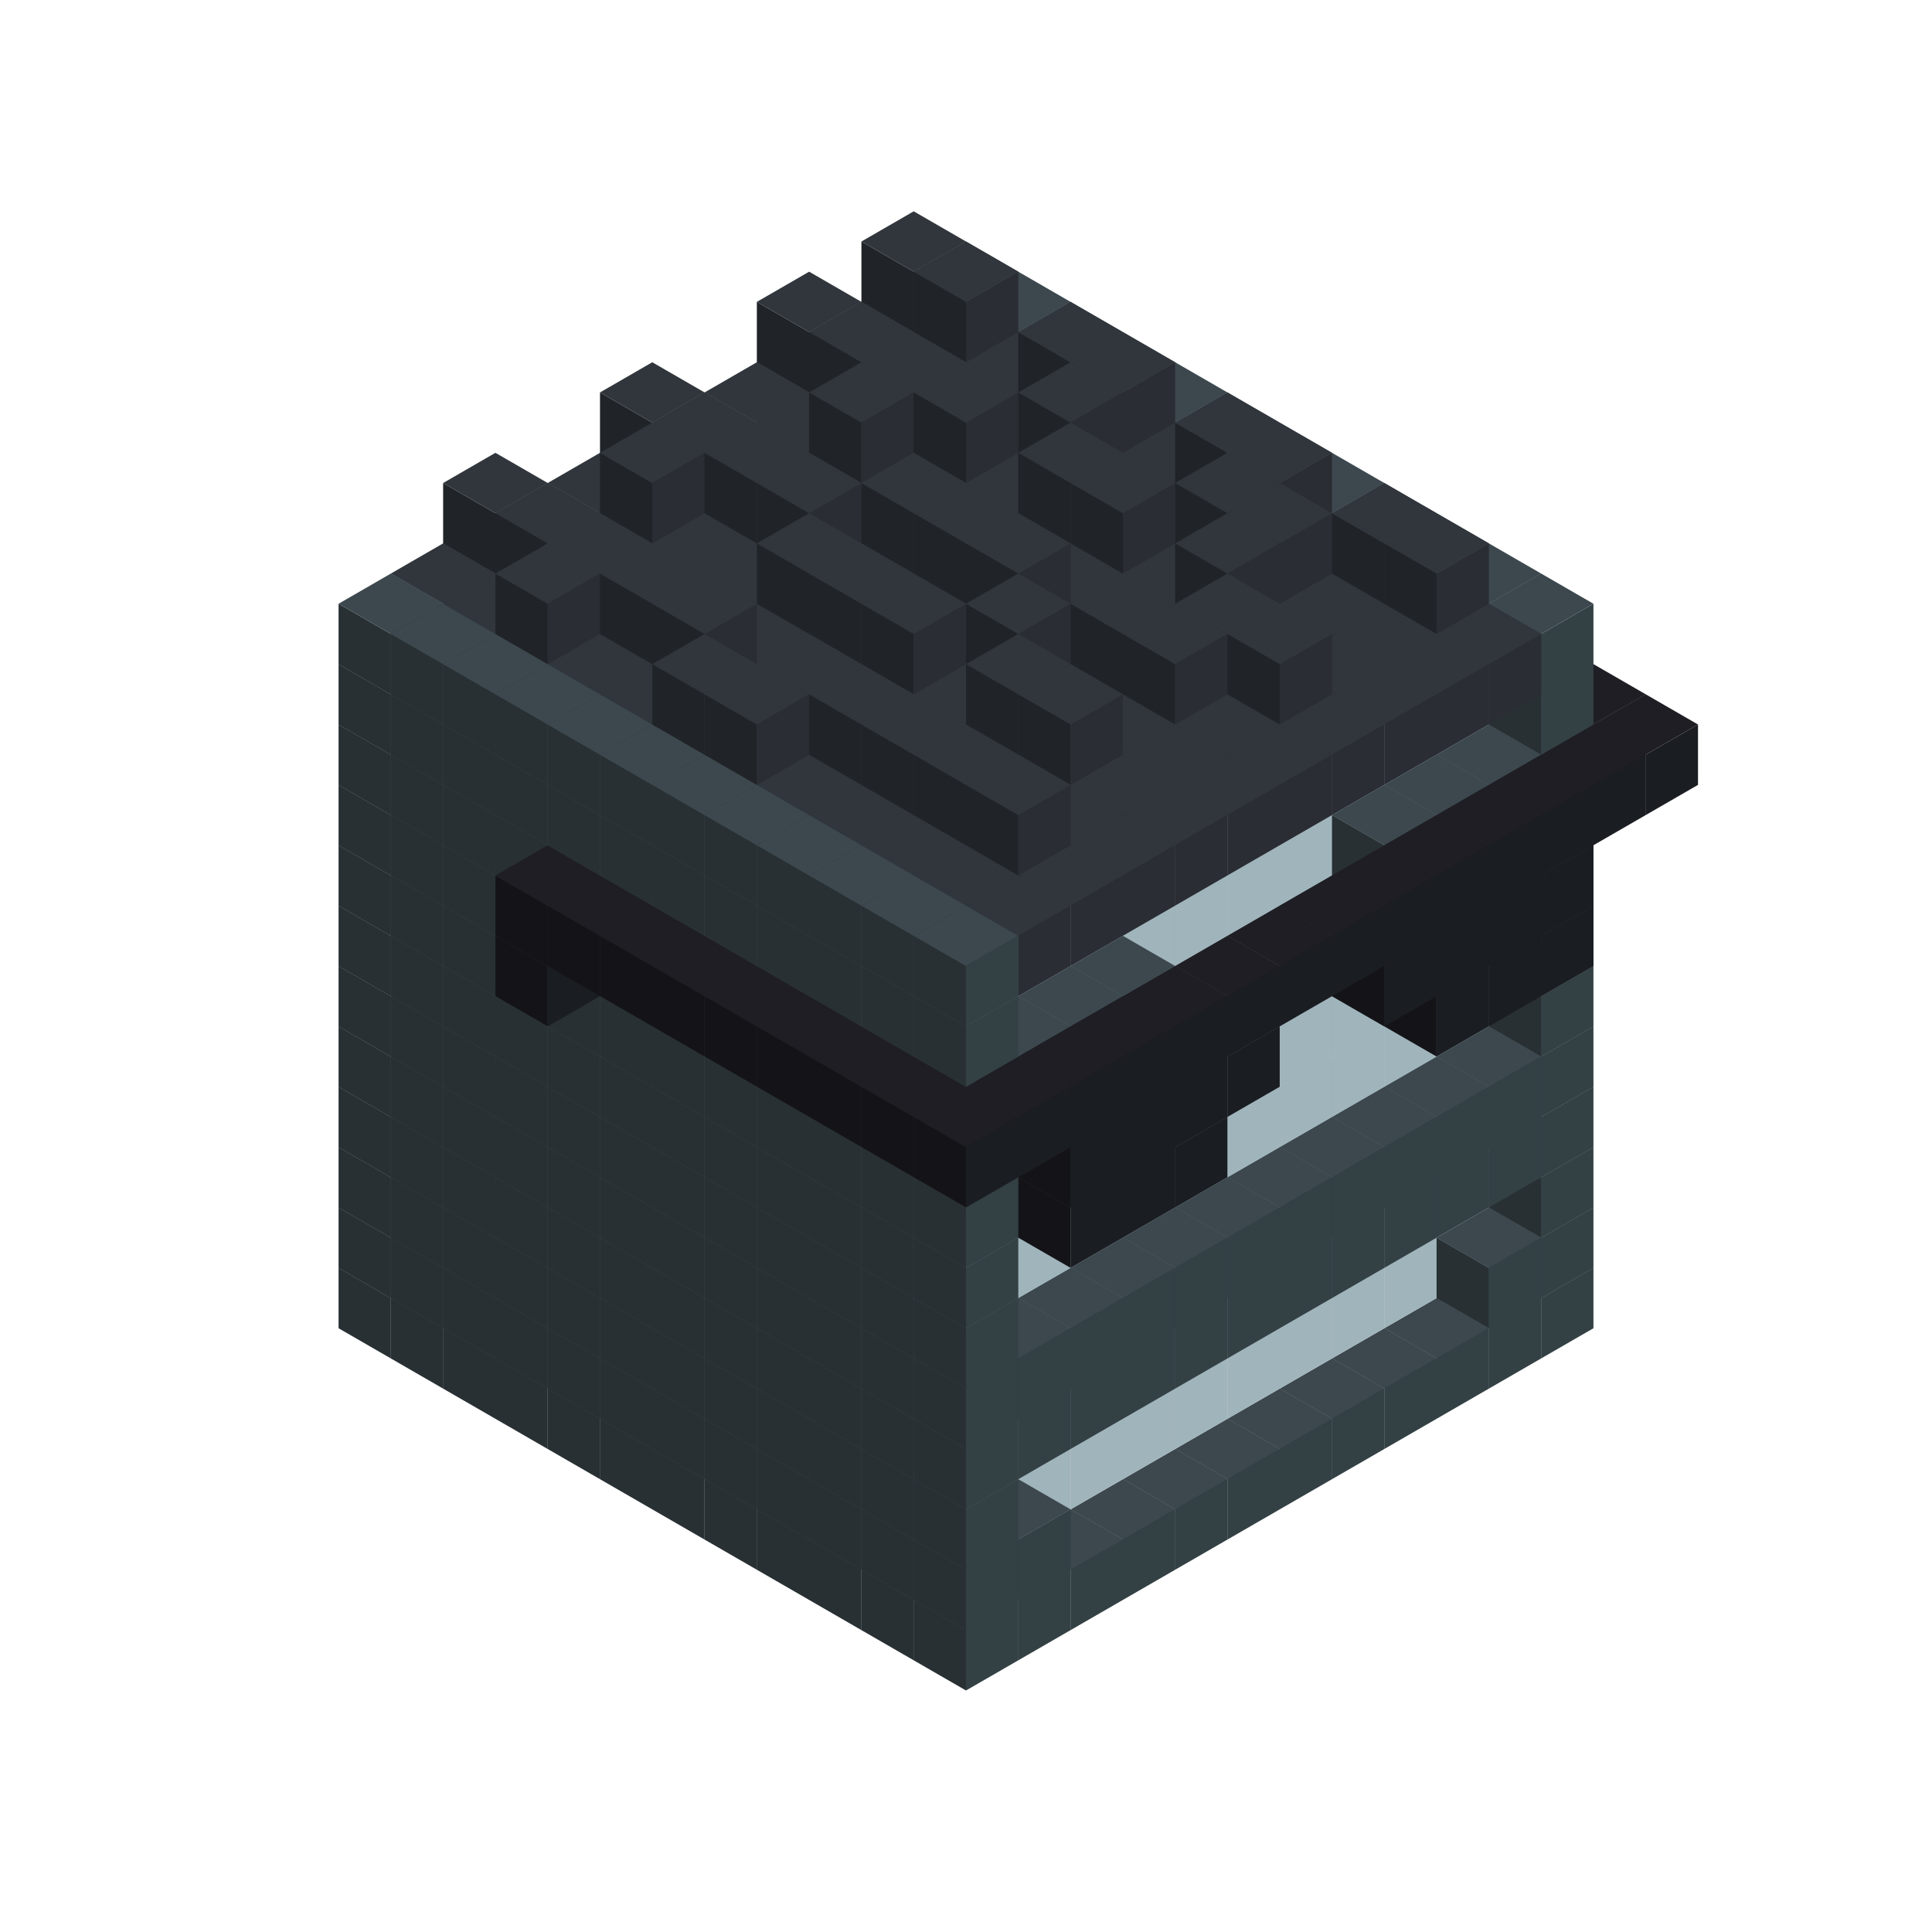 
<svg width='600' height='600' viewBox='4436371 5550000 3200000 3200000' xmlns='http://www.w3.org/2000/svg' xmlns:xlink='http://www.w3.org/1999/xlink'>
<use xlink:href='#v-0x00000002-1' transform='translate(983738,3600000)'/>
<use xlink:href='#v-0x00000002-1' transform='translate(1070341,3650000)'/>
<use xlink:href='#v-0x00000002-1' transform='translate(1156944,3700000)'/>
<use xlink:href='#v-0x00000002-1' transform='translate(1243547,3750000)'/>
<use xlink:href='#v-0x00000002-1' transform='translate(1330150,3800000)'/>
<use xlink:href='#v-0x00000002-1' transform='translate(1416753,3850000)'/>
<use xlink:href='#v-0x00000002-1' transform='translate(1503356,3900000)'/>
<use xlink:href='#v-0x00000002-1' transform='translate(1589959,3950000)'/>
<use xlink:href='#v-0x00000002-1' transform='translate(1676562,4000000)'/>
<use xlink:href='#v-0x00000002-1' transform='translate(1763165,4050000)'/>
<use xlink:href='#v-0x00000002-1' transform='translate(1849768,4100000)'/>
<use xlink:href='#v-0x00000002-1' transform='translate(2889004,3600000)'/>
<use xlink:href='#v-0x00000002-1' transform='translate(2802401,3650000)'/>
<use xlink:href='#v-0x00000002-1' transform='translate(2715798,3700000)'/>
<use xlink:href='#v-0x00000002-1' transform='translate(2629195,3750000)'/>
<use xlink:href='#v-0x00000002-1' transform='translate(2542592,3800000)'/>
<use xlink:href='#v-0x00000002-1' transform='translate(2455989,3850000)'/>
<use xlink:href='#v-0x00000002-1' transform='translate(2369386,3900000)'/>
<use xlink:href='#v-0x00000002-1' transform='translate(2282783,3950000)'/>
<use xlink:href='#v-0x00000002-1' transform='translate(2196180,4000000)'/>
<use xlink:href='#v-0x00000002-1' transform='translate(2109577,4050000)'/>
<use xlink:href='#v-0x00000002-1' transform='translate(2022974,4100000)'/>
<use xlink:href='#v-0x00000002-1' transform='translate(1936371,4150000)'/>
<use xlink:href='#v-0x00000002-1' transform='translate(983738,3500000)'/>
<use xlink:href='#v-0x00000002-1' transform='translate(1070341,3550000)'/>
<use xlink:href='#v-0x00000002-1' transform='translate(1156944,3600000)'/>
<use xlink:href='#v-0x00000002-1' transform='translate(1243547,3650000)'/>
<use xlink:href='#v-0x00000002-1' transform='translate(1330150,3700000)'/>
<use xlink:href='#v-0x00000002-1' transform='translate(1416753,3750000)'/>
<use xlink:href='#v-0x00000002-1' transform='translate(1503356,3800000)'/>
<use xlink:href='#v-0x00000002-1' transform='translate(1589959,3850000)'/>
<use xlink:href='#v-0x00000002-1' transform='translate(1676562,3900000)'/>
<use xlink:href='#v-0x00000002-1' transform='translate(1763165,3950000)'/>
<use xlink:href='#v-0x00000002-2' transform='translate(2715798,3500000)'/>
<use xlink:href='#v-0x00000002-2' transform='translate(2629195,3550000)'/>
<use xlink:href='#v-0x00000002-2' transform='translate(2542592,3600000)'/>
<use xlink:href='#v-0x00000002-2' transform='translate(2455989,3650000)'/>
<use xlink:href='#v-0x00000002-2' transform='translate(2369386,3700000)'/>
<use xlink:href='#v-0x00000002-2' transform='translate(2282783,3750000)'/>
<use xlink:href='#v-0x00000002-2' transform='translate(2196180,3800000)'/>
<use xlink:href='#v-0x00000002-2' transform='translate(2109577,3850000)'/>
<use xlink:href='#v-0x00000002-2' transform='translate(2022974,3900000)'/>
<use xlink:href='#v-0x00000002-2' transform='translate(1936371,3950000)'/>
<use xlink:href='#v-0x00000002-1' transform='translate(1849768,4000000)'/>
<use xlink:href='#v-0x00000002-1' transform='translate(2889004,3500000)'/>
<use xlink:href='#v-0x00000002-1' transform='translate(2802401,3550000)'/>
<use xlink:href='#v-0x00000002-1' transform='translate(2022974,4000000)'/>
<use xlink:href='#v-0x00000002-1' transform='translate(1936371,4050000)'/>
<use xlink:href='#v-0x00000002-1' transform='translate(983738,3400000)'/>
<use xlink:href='#v-0x00000002-1' transform='translate(1070341,3450000)'/>
<use xlink:href='#v-0x00000002-1' transform='translate(1156944,3500000)'/>
<use xlink:href='#v-0x00000002-1' transform='translate(1243547,3550000)'/>
<use xlink:href='#v-0x00000002-1' transform='translate(1330150,3600000)'/>
<use xlink:href='#v-0x00000002-1' transform='translate(1416753,3650000)'/>
<use xlink:href='#v-0x00000002-1' transform='translate(1503356,3700000)'/>
<use xlink:href='#v-0x00000002-1' transform='translate(1589959,3750000)'/>
<use xlink:href='#v-0x00000002-1' transform='translate(1676562,3800000)'/>
<use xlink:href='#v-0x00000002-1' transform='translate(1763165,3850000)'/>
<use xlink:href='#v-0x00000002-2' transform='translate(2715798,3400000)'/>
<use xlink:href='#v-0x00000002-2' transform='translate(2629195,3450000)'/>
<use xlink:href='#v-0x00000002-2' transform='translate(2542592,3500000)'/>
<use xlink:href='#v-0x00000002-2' transform='translate(2455989,3550000)'/>
<use xlink:href='#v-0x00000002-2' transform='translate(2369386,3600000)'/>
<use xlink:href='#v-0x00000002-2' transform='translate(2282783,3650000)'/>
<use xlink:href='#v-0x00000002-2' transform='translate(2196180,3700000)'/>
<use xlink:href='#v-0x00000002-2' transform='translate(2109577,3750000)'/>
<use xlink:href='#v-0x00000002-2' transform='translate(2022974,3800000)'/>
<use xlink:href='#v-0x00000002-2' transform='translate(1936371,3850000)'/>
<use xlink:href='#v-0x00000002-1' transform='translate(1849768,3900000)'/>
<use xlink:href='#v-0x00000002-1' transform='translate(2889004,3400000)'/>
<use xlink:href='#v-0x00000002-1' transform='translate(1936371,3950000)'/>
<use xlink:href='#v-0x00000002-1' transform='translate(983738,3300000)'/>
<use xlink:href='#v-0x00000002-1' transform='translate(1070341,3350000)'/>
<use xlink:href='#v-0x00000002-1' transform='translate(1156944,3400000)'/>
<use xlink:href='#v-0x00000002-1' transform='translate(1243547,3450000)'/>
<use xlink:href='#v-0x00000002-1' transform='translate(1330150,3500000)'/>
<use xlink:href='#v-0x00000002-1' transform='translate(1416753,3550000)'/>
<use xlink:href='#v-0x00000002-1' transform='translate(1503356,3600000)'/>
<use xlink:href='#v-0x00000002-1' transform='translate(1589959,3650000)'/>
<use xlink:href='#v-0x00000002-1' transform='translate(1676562,3700000)'/>
<use xlink:href='#v-0x00000002-1' transform='translate(1763165,3750000)'/>
<use xlink:href='#v-0x00000002-2' transform='translate(2715798,3300000)'/>
<use xlink:href='#v-0x00000002-2' transform='translate(2629195,3350000)'/>
<use xlink:href='#v-0x00000002-2' transform='translate(2542592,3400000)'/>
<use xlink:href='#v-0x00000002-2' transform='translate(2455989,3450000)'/>
<use xlink:href='#v-0x00000002-2' transform='translate(2369386,3500000)'/>
<use xlink:href='#v-0x00000002-2' transform='translate(2282783,3550000)'/>
<use xlink:href='#v-0x00000002-2' transform='translate(2196180,3600000)'/>
<use xlink:href='#v-0x00000002-2' transform='translate(2109577,3650000)'/>
<use xlink:href='#v-0x00000002-2' transform='translate(2022974,3700000)'/>
<use xlink:href='#v-0x00000002-2' transform='translate(1936371,3750000)'/>
<use xlink:href='#v-0x00000002-1' transform='translate(1849768,3800000)'/>
<use xlink:href='#v-0x00000002-1' transform='translate(2889004,3300000)'/>
<use xlink:href='#v-0x00000002-1' transform='translate(2802401,3350000)'/>
<use xlink:href='#v-0x00000002-1' transform='translate(2715798,3400000)'/>
<use xlink:href='#v-0x00000002-1' transform='translate(2629195,3450000)'/>
<use xlink:href='#v-0x00000002-1' transform='translate(2542592,3500000)'/>
<use xlink:href='#v-0x00000002-1' transform='translate(2455989,3550000)'/>
<use xlink:href='#v-0x00000002-1' transform='translate(2369386,3600000)'/>
<use xlink:href='#v-0x00000002-1' transform='translate(2282783,3650000)'/>
<use xlink:href='#v-0x00000002-1' transform='translate(2196180,3700000)'/>
<use xlink:href='#v-0x00000002-1' transform='translate(2109577,3750000)'/>
<use xlink:href='#v-0x00000002-1' transform='translate(2022974,3800000)'/>
<use xlink:href='#v-0x00000002-1' transform='translate(1936371,3850000)'/>
<use xlink:href='#v-0x00000002-1' transform='translate(983738,3200000)'/>
<use xlink:href='#v-0x00000002-1' transform='translate(1070341,3250000)'/>
<use xlink:href='#v-0x00000002-1' transform='translate(1156944,3300000)'/>
<use xlink:href='#v-0x00000002-1' transform='translate(1243547,3350000)'/>
<use xlink:href='#v-0x00000002-1' transform='translate(1330150,3400000)'/>
<use xlink:href='#v-0x00000002-1' transform='translate(1416753,3450000)'/>
<use xlink:href='#v-0x00000002-1' transform='translate(1503356,3500000)'/>
<use xlink:href='#v-0x00000002-1' transform='translate(1589959,3550000)'/>
<use xlink:href='#v-0x00000002-1' transform='translate(1676562,3600000)'/>
<use xlink:href='#v-0x00000002-1' transform='translate(1763165,3650000)'/>
<use xlink:href='#v-0x00000002-2' transform='translate(2715798,3200000)'/>
<use xlink:href='#v-0x00000002-2' transform='translate(2629195,3250000)'/>
<use xlink:href='#v-0x00000002-2' transform='translate(2542592,3300000)'/>
<use xlink:href='#v-0x00000002-2' transform='translate(2455989,3350000)'/>
<use xlink:href='#v-0x00000002-2' transform='translate(2369386,3400000)'/>
<use xlink:href='#v-0x00000002-2' transform='translate(2282783,3450000)'/>
<use xlink:href='#v-0x00000002-2' transform='translate(2196180,3500000)'/>
<use xlink:href='#v-0x00000002-2' transform='translate(2109577,3550000)'/>
<use xlink:href='#v-0x00000002-2' transform='translate(2022974,3600000)'/>
<use xlink:href='#v-0x00000002-2' transform='translate(1936371,3650000)'/>
<use xlink:href='#v-0x00000002-1' transform='translate(1849768,3700000)'/>
<use xlink:href='#v-0x00000002-1' transform='translate(2889004,3200000)'/>
<use xlink:href='#v-0x00000002-1' transform='translate(2802401,3250000)'/>
<use xlink:href='#v-0x00000002-1' transform='translate(2715798,3300000)'/>
<use xlink:href='#v-0x00000002-1' transform='translate(2629195,3350000)'/>
<use xlink:href='#v-0x00000002-1' transform='translate(2542592,3400000)'/>
<use xlink:href='#v-0x00000002-1' transform='translate(2455989,3450000)'/>
<use xlink:href='#v-0x00000002-1' transform='translate(2369386,3500000)'/>
<use xlink:href='#v-0x00000002-1' transform='translate(2282783,3550000)'/>
<use xlink:href='#v-0x00000002-1' transform='translate(2196180,3600000)'/>
<use xlink:href='#v-0x00000002-1' transform='translate(2109577,3650000)'/>
<use xlink:href='#v-0x00000002-1' transform='translate(2022974,3700000)'/>
<use xlink:href='#v-0x00000002-1' transform='translate(1936371,3750000)'/>
<use xlink:href='#v-0x00000002-1' transform='translate(983738,3100000)'/>
<use xlink:href='#v-0x00000002-1' transform='translate(1070341,3150000)'/>
<use xlink:href='#v-0x00000002-1' transform='translate(1156944,3200000)'/>
<use xlink:href='#v-0x00000002-1' transform='translate(1243547,3250000)'/>
<use xlink:href='#v-0x00000002-1' transform='translate(1330150,3300000)'/>
<use xlink:href='#v-0x00000002-1' transform='translate(1416753,3350000)'/>
<use xlink:href='#v-0x00000002-1' transform='translate(1503356,3400000)'/>
<use xlink:href='#v-0x00000002-1' transform='translate(1589959,3450000)'/>
<use xlink:href='#v-0x00000002-1' transform='translate(1676562,3500000)'/>
<use xlink:href='#v-0x00000002-1' transform='translate(1763165,3550000)'/>
<use xlink:href='#v-0x00000002-2' transform='translate(2715798,3100000)'/>
<use xlink:href='#v-0x00000002-2' transform='translate(2629195,3150000)'/>
<use xlink:href='#v-0x00000002-2' transform='translate(2542592,3200000)'/>
<use xlink:href='#v-0x00000002-2' transform='translate(2455989,3250000)'/>
<use xlink:href='#v-0x00000002-2' transform='translate(2369386,3300000)'/>
<use xlink:href='#v-0x00000002-2' transform='translate(2282783,3350000)'/>
<use xlink:href='#v-0x00000002-2' transform='translate(2196180,3400000)'/>
<use xlink:href='#v-0x00000002-2' transform='translate(2109577,3450000)'/>
<use xlink:href='#v-0x00000002-2' transform='translate(2022974,3500000)'/>
<use xlink:href='#v-0x00000002-2' transform='translate(1936371,3550000)'/>
<use xlink:href='#v-0x00000002-1' transform='translate(1849768,3600000)'/>
<use xlink:href='#v-0x00000002-1' transform='translate(2889004,3100000)'/>
<use xlink:href='#v-0x00000002-1' transform='translate(1936371,3650000)'/>
<use xlink:href='#v-0x00000002-1' transform='translate(983738,3000000)'/>
<use xlink:href='#v-0x00000002-1' transform='translate(1070341,3050000)'/>
<use xlink:href='#v-0x00000002-1' transform='translate(1156944,3100000)'/>
<use xlink:href='#v-0x00000002-1' transform='translate(1243547,3150000)'/>
<use xlink:href='#v-0x00000002-1' transform='translate(1330150,3200000)'/>
<use xlink:href='#v-0x00000002-1' transform='translate(1416753,3250000)'/>
<use xlink:href='#v-0x00000002-1' transform='translate(1503356,3300000)'/>
<use xlink:href='#v-0x00000002-1' transform='translate(1589959,3350000)'/>
<use xlink:href='#v-0x00000002-1' transform='translate(1676562,3400000)'/>
<use xlink:href='#v-0x00000002-1' transform='translate(1763165,3450000)'/>
<use xlink:href='#v-0x00000002-2' transform='translate(2715798,3000000)'/>
<use xlink:href='#v-0x00000002-2' transform='translate(2629195,3050000)'/>
<use xlink:href='#v-0x00000002-2' transform='translate(2542592,3100000)'/>
<use xlink:href='#v-0x00000002-2' transform='translate(2455989,3150000)'/>
<use xlink:href='#v-0x00000002-2' transform='translate(2369386,3200000)'/>
<use xlink:href='#v-0x00000002-2' transform='translate(2282783,3250000)'/>
<use xlink:href='#v-0x00000002-2' transform='translate(2196180,3300000)'/>
<use xlink:href='#v-0x00000002-2' transform='translate(2109577,3350000)'/>
<use xlink:href='#v-0x00000002-2' transform='translate(2022974,3400000)'/>
<use xlink:href='#v-0x00000002-2' transform='translate(1936371,3450000)'/>
<use xlink:href='#v-0x00000002-1' transform='translate(1849768,3500000)'/>
<use xlink:href='#v-0x00000002-1' transform='translate(2889004,3000000)'/>
<use xlink:href='#v-0x00000002-1' transform='translate(1936371,3550000)'/>
<use xlink:href='#v-0x00000002-1' transform='translate(983738,2900000)'/>
<use xlink:href='#v-0x00000002-1' transform='translate(1070341,2950000)'/>
<use xlink:href='#v-0x00000002-1' transform='translate(1156944,3000000)'/>
<use xlink:href='#v-0x00000002-1' transform='translate(1243547,3050000)'/>
<use xlink:href='#v-0x00000002-1' transform='translate(1330150,3100000)'/>
<use xlink:href='#v-0x00000002-1' transform='translate(1416753,3150000)'/>
<use xlink:href='#v-0x00000002-1' transform='translate(1503356,3200000)'/>
<use xlink:href='#v-0x00000002-1' transform='translate(1589959,3250000)'/>
<use xlink:href='#v-0x00000002-1' transform='translate(1676562,3300000)'/>
<use xlink:href='#v-0x00000002-1' transform='translate(1763165,3350000)'/>
<use xlink:href='#v-0x00000002-2' transform='translate(2715798,2900000)'/>
<use xlink:href='#v-0x00000002-2' transform='translate(2629195,2950000)'/>
<use xlink:href='#v-0x00000002-2' transform='translate(2542592,3000000)'/>
<use xlink:href='#v-0x00000002-2' transform='translate(2455989,3050000)'/>
<use xlink:href='#v-0x00000002-2' transform='translate(2369386,3100000)'/>
<use xlink:href='#v-0x00000002-2' transform='translate(2282783,3150000)'/>
<use xlink:href='#v-0x00000002-2' transform='translate(2196180,3200000)'/>
<use xlink:href='#v-0x00000002-2' transform='translate(2109577,3250000)'/>
<use xlink:href='#v-0x00000002-2' transform='translate(2022974,3300000)'/>
<use xlink:href='#v-0x00000002-2' transform='translate(1936371,3350000)'/>
<use xlink:href='#v-0x00000002-1' transform='translate(1849768,3400000)'/>
<use xlink:href='#v-0x00000002-1' transform='translate(2889004,2900000)'/>
<use xlink:href='#v-0x00000002-1' transform='translate(2802401,2950000)'/>
<use xlink:href='#v-0x00000002-1' transform='translate(2715798,3000000)'/>
<use xlink:href='#v-0x00000002-1' transform='translate(2629195,3050000)'/>
<use xlink:href='#v-0x00000002-1' transform='translate(2196180,3300000)'/>
<use xlink:href='#v-0x00000002-1' transform='translate(2109577,3350000)'/>
<use xlink:href='#v-0x00000002-1' transform='translate(2022974,3400000)'/>
<use xlink:href='#v-0x00000002-1' transform='translate(1936371,3450000)'/>
<use xlink:href='#v-0x00000002-4' transform='translate(2889004,3000000)'/>
<use xlink:href='#v-0x00000002-4' transform='translate(2802401,3050000)'/>
<use xlink:href='#v-0x00000002-4' transform='translate(2715798,3100000)'/>
<use xlink:href='#v-0x00000002-4' transform='translate(2282783,3350000)'/>
<use xlink:href='#v-0x00000002-4' transform='translate(2196180,3400000)'/>
<use xlink:href='#v-0x00000002-4' transform='translate(2109577,3450000)'/>
<use xlink:href='#v-0x00000002-1' transform='translate(983738,2800000)'/>
<use xlink:href='#v-0x00000002-1' transform='translate(1070341,2850000)'/>
<use xlink:href='#v-0x00000002-1' transform='translate(1156944,2900000)'/>
<use xlink:href='#v-0x00000002-1' transform='translate(1243547,2950000)'/>
<use xlink:href='#v-0x00000002-4' transform='translate(2369386,2400000)'/>
<use xlink:href='#v-0x00000002-1' transform='translate(1330150,3000000)'/>
<use xlink:href='#v-0x00000002-4' transform='translate(1243547,3050000)'/>
<use xlink:href='#v-0x00000002-1' transform='translate(1416753,3050000)'/>
<use xlink:href='#v-0x00000002-1' transform='translate(1503356,3100000)'/>
<use xlink:href='#v-0x00000002-1' transform='translate(1589959,3150000)'/>
<use xlink:href='#v-0x00000002-1' transform='translate(1676562,3200000)'/>
<use xlink:href='#v-0x00000002-1' transform='translate(1763165,3250000)'/>
<use xlink:href='#v-0x00000002-2' transform='translate(2715798,2800000)'/>
<use xlink:href='#v-0x00000002-2' transform='translate(2629195,2850000)'/>
<use xlink:href='#v-0x00000002-2' transform='translate(2542592,2900000)'/>
<use xlink:href='#v-0x00000002-2' transform='translate(2455989,2950000)'/>
<use xlink:href='#v-0x00000002-2' transform='translate(2369386,3000000)'/>
<use xlink:href='#v-0x00000002-2' transform='translate(2282783,3050000)'/>
<use xlink:href='#v-0x00000002-2' transform='translate(2196180,3100000)'/>
<use xlink:href='#v-0x00000002-2' transform='translate(2109577,3150000)'/>
<use xlink:href='#v-0x00000002-2' transform='translate(2022974,3200000)'/>
<use xlink:href='#v-0x00000002-2' transform='translate(1936371,3250000)'/>
<use xlink:href='#v-0x00000002-1' transform='translate(1849768,3300000)'/>
<use xlink:href='#v-0x00000002-1' transform='translate(2889004,2800000)'/>
<use xlink:href='#v-0x00000002-1' transform='translate(2802401,2850000)'/>
<use xlink:href='#v-0x00000002-3' transform='translate(2715798,2900000)'/>
<use xlink:href='#v-0x00000002-3' transform='translate(2629195,2950000)'/>
<use xlink:href='#v-0x00000002-1' transform='translate(2542592,3000000)'/>
<use xlink:href='#v-0x00000002-1' transform='translate(2282783,3150000)'/>
<use xlink:href='#v-0x00000002-3' transform='translate(2196180,3200000)'/>
<use xlink:href='#v-0x00000002-3' transform='translate(2109577,3250000)'/>
<use xlink:href='#v-0x00000002-1' transform='translate(2022974,3300000)'/>
<use xlink:href='#v-0x00000002-1' transform='translate(1936371,3350000)'/>
<use xlink:href='#v-0x00000002-4' transform='translate(2889004,2900000)'/>
<use xlink:href='#v-0x00000002-4' transform='translate(2802401,2950000)'/>
<use xlink:href='#v-0x00000002-4' transform='translate(2715798,3000000)'/>
<use xlink:href='#v-0x00000002-4' transform='translate(2629195,3050000)'/>
<use xlink:href='#v-0x00000002-4' transform='translate(2369386,3200000)'/>
<use xlink:href='#v-0x00000002-4' transform='translate(2282783,3250000)'/>
<use xlink:href='#v-0x00000002-4' transform='translate(2196180,3300000)'/>
<use xlink:href='#v-0x00000002-4' transform='translate(2109577,3350000)'/>
<use xlink:href='#v-0x00000002-1' transform='translate(983738,2700000)'/>
<use xlink:href='#v-0x00000002-1' transform='translate(1070341,2750000)'/>
<use xlink:href='#v-0x00000002-1' transform='translate(1156944,2800000)'/>
<use xlink:href='#v-0x00000002-1' transform='translate(1243547,2850000)'/>
<use xlink:href='#v-0x00000002-4' transform='translate(2369386,2300000)'/>
<use xlink:href='#v-0x00000002-1' transform='translate(1330150,2900000)'/>
<use xlink:href='#v-0x00000002-4' transform='translate(1243547,2950000)'/>
<use xlink:href='#v-0x00000002-4' transform='translate(2455989,2350000)'/>
<use xlink:href='#v-0x00000002-1' transform='translate(1416753,2950000)'/>
<use xlink:href='#v-0x00000002-4' transform='translate(1330150,3000000)'/>
<use xlink:href='#v-0x00000002-4' transform='translate(2542592,2400000)'/>
<use xlink:href='#v-0x00000002-1' transform='translate(1503356,3000000)'/>
<use xlink:href='#v-0x00000002-4' transform='translate(1416753,3050000)'/>
<use xlink:href='#v-0x00000002-4' transform='translate(2629195,2450000)'/>
<use xlink:href='#v-0x00000002-1' transform='translate(1589959,3050000)'/>
<use xlink:href='#v-0x00000002-4' transform='translate(1503356,3100000)'/>
<use xlink:href='#v-0x00000002-4' transform='translate(2715798,2500000)'/>
<use xlink:href='#v-0x00000002-1' transform='translate(1676562,3100000)'/>
<use xlink:href='#v-0x00000002-4' transform='translate(1589959,3150000)'/>
<use xlink:href='#v-0x00000002-4' transform='translate(2802401,2550000)'/>
<use xlink:href='#v-0x00000002-1' transform='translate(1763165,3150000)'/>
<use xlink:href='#v-0x00000002-4' transform='translate(1676562,3200000)'/>
<use xlink:href='#v-0x00000002-4' transform='translate(2889004,2600000)'/>
<use xlink:href='#v-0x00000002-2' transform='translate(2715798,2700000)'/>
<use xlink:href='#v-0x00000002-2' transform='translate(2629195,2750000)'/>
<use xlink:href='#v-0x00000002-2' transform='translate(2542592,2800000)'/>
<use xlink:href='#v-0x00000002-2' transform='translate(2455989,2850000)'/>
<use xlink:href='#v-0x00000002-2' transform='translate(2369386,2900000)'/>
<use xlink:href='#v-0x00000002-2' transform='translate(2282783,2950000)'/>
<use xlink:href='#v-0x00000002-2' transform='translate(2196180,3000000)'/>
<use xlink:href='#v-0x00000002-2' transform='translate(2109577,3050000)'/>
<use xlink:href='#v-0x00000002-2' transform='translate(2022974,3100000)'/>
<use xlink:href='#v-0x00000002-2' transform='translate(1936371,3150000)'/>
<use xlink:href='#v-0x00000002-1' transform='translate(1849768,3200000)'/>
<use xlink:href='#v-0x00000002-4' transform='translate(1763165,3250000)'/>
<use xlink:href='#v-0x00000002-4' transform='translate(2975607,2650000)'/>
<use xlink:href='#v-0x00000002-1' transform='translate(2889004,2700000)'/>
<use xlink:href='#v-0x00000002-1' transform='translate(2802401,2750000)'/>
<use xlink:href='#v-0x00000002-1' transform='translate(2715798,2800000)'/>
<use xlink:href='#v-0x00000002-1' transform='translate(2629195,2850000)'/>
<use xlink:href='#v-0x00000002-1' transform='translate(2196180,3100000)'/>
<use xlink:href='#v-0x00000002-1' transform='translate(2109577,3150000)'/>
<use xlink:href='#v-0x00000002-1' transform='translate(2022974,3200000)'/>
<use xlink:href='#v-0x00000002-1' transform='translate(1936371,3250000)'/>
<use xlink:href='#v-0x00000002-4' transform='translate(1849768,3300000)'/>
<use xlink:href='#v-0x00000002-4' transform='translate(3062210,2700000)'/>
<use xlink:href='#v-0x00000002-4' transform='translate(2975607,2750000)'/>
<use xlink:href='#v-0x00000002-4' transform='translate(2889004,2800000)'/>
<use xlink:href='#v-0x00000002-4' transform='translate(2802401,2850000)'/>
<use xlink:href='#v-0x00000002-4' transform='translate(2715798,2900000)'/>
<use xlink:href='#v-0x00000002-4' transform='translate(2629195,2950000)'/>
<use xlink:href='#v-0x00000002-4' transform='translate(2542592,3000000)'/>
<use xlink:href='#v-0x00000002-4' transform='translate(2455989,3050000)'/>
<use xlink:href='#v-0x00000002-4' transform='translate(2369386,3100000)'/>
<use xlink:href='#v-0x00000002-4' transform='translate(2282783,3150000)'/>
<use xlink:href='#v-0x00000002-4' transform='translate(2196180,3200000)'/>
<use xlink:href='#v-0x00000002-4' transform='translate(2109577,3250000)'/>
<use xlink:href='#v-0x00000002-4' transform='translate(2022974,3300000)'/>
<use xlink:href='#v-0x00000002-4' transform='translate(1936371,3350000)'/>
<use xlink:href='#v-0x00000002-1' transform='translate(983738,2600000)'/>
<use xlink:href='#v-0x00000002-1' transform='translate(1070341,2650000)'/>
<use xlink:href='#v-0x00000002-1' transform='translate(1156944,2700000)'/>
<use xlink:href='#v-0x00000002-1' transform='translate(1243547,2750000)'/>
<use xlink:href='#v-0x00000002-1' transform='translate(1330150,2800000)'/>
<use xlink:href='#v-0x00000002-1' transform='translate(1416753,2850000)'/>
<use xlink:href='#v-0x00000002-1' transform='translate(1503356,2900000)'/>
<use xlink:href='#v-0x00000002-1' transform='translate(1589959,2950000)'/>
<use xlink:href='#v-0x00000002-1' transform='translate(1676562,3000000)'/>
<use xlink:href='#v-0x00000002-1' transform='translate(1763165,3050000)'/>
<use xlink:href='#v-0x00000002-2' transform='translate(2715798,2600000)'/>
<use xlink:href='#v-0x00000002-2' transform='translate(2629195,2650000)'/>
<use xlink:href='#v-0x00000002-2' transform='translate(2542592,2700000)'/>
<use xlink:href='#v-0x00000002-2' transform='translate(2455989,2750000)'/>
<use xlink:href='#v-0x00000002-2' transform='translate(2369386,2800000)'/>
<use xlink:href='#v-0x00000002-2' transform='translate(2282783,2850000)'/>
<use xlink:href='#v-0x00000002-2' transform='translate(2196180,2900000)'/>
<use xlink:href='#v-0x00000002-2' transform='translate(2109577,2950000)'/>
<use xlink:href='#v-0x00000002-2' transform='translate(2022974,3000000)'/>
<use xlink:href='#v-0x00000002-2' transform='translate(1936371,3050000)'/>
<use xlink:href='#v-0x00000002-1' transform='translate(1849768,3100000)'/>
<use xlink:href='#v-0x00000002-1' transform='translate(2889004,2600000)'/>
<use xlink:href='#v-0x00000002-1' transform='translate(1936371,3150000)'/>
<use xlink:href='#v-0x00000002-1' transform='translate(1936371,1950000)'/>
<use xlink:href='#v-0x00000002-5' transform='translate(1849768,2000000)'/>
<use xlink:href='#v-0x00000002-5' transform='translate(1763165,2050000)'/>
<use xlink:href='#v-0x00000002-5' transform='translate(1676562,2100000)'/>
<use xlink:href='#v-0x00000002-5' transform='translate(1589959,2150000)'/>
<use xlink:href='#v-0x00000002-5' transform='translate(1503356,2200000)'/>
<use xlink:href='#v-0x00000002-5' transform='translate(1416753,2250000)'/>
<use xlink:href='#v-0x00000002-5' transform='translate(1330150,2300000)'/>
<use xlink:href='#v-0x00000002-5' transform='translate(1243547,2350000)'/>
<use xlink:href='#v-0x00000002-5' transform='translate(1156944,2400000)'/>
<use xlink:href='#v-0x00000002-5' transform='translate(1070341,2450000)'/>
<use xlink:href='#v-0x00000002-1' transform='translate(983738,2500000)'/>
<use xlink:href='#v-0x00000002-1' transform='translate(2022974,2000000)'/>
<use xlink:href='#v-0x00000002-5' transform='translate(1936371,2050000)'/>
<use xlink:href='#v-0x00000002-5' transform='translate(1849768,2100000)'/>
<use xlink:href='#v-0x00000002-5' transform='translate(1763165,2150000)'/>
<use xlink:href='#v-0x00000002-5' transform='translate(1676562,2200000)'/>
<use xlink:href='#v-0x00000002-5' transform='translate(1589959,2250000)'/>
<use xlink:href='#v-0x00000002-5' transform='translate(1503356,2300000)'/>
<use xlink:href='#v-0x00000002-5' transform='translate(1416753,2350000)'/>
<use xlink:href='#v-0x00000002-5' transform='translate(1330150,2400000)'/>
<use xlink:href='#v-0x00000002-5' transform='translate(1243547,2450000)'/>
<use xlink:href='#v-0x00000002-5' transform='translate(1156944,2500000)'/>
<use xlink:href='#v-0x00000002-1' transform='translate(1070341,2550000)'/>
<use xlink:href='#v-0x00000002-1' transform='translate(2109577,2050000)'/>
<use xlink:href='#v-0x00000002-5' transform='translate(2022974,2100000)'/>
<use xlink:href='#v-0x00000002-5' transform='translate(1936371,2150000)'/>
<use xlink:href='#v-0x00000002-5' transform='translate(1849768,2200000)'/>
<use xlink:href='#v-0x00000002-5' transform='translate(1763165,2250000)'/>
<use xlink:href='#v-0x00000002-5' transform='translate(1676562,2300000)'/>
<use xlink:href='#v-0x00000002-5' transform='translate(1589959,2350000)'/>
<use xlink:href='#v-0x00000002-5' transform='translate(1503356,2400000)'/>
<use xlink:href='#v-0x00000002-5' transform='translate(1416753,2450000)'/>
<use xlink:href='#v-0x00000002-5' transform='translate(1330150,2500000)'/>
<use xlink:href='#v-0x00000002-5' transform='translate(1243547,2550000)'/>
<use xlink:href='#v-0x00000002-1' transform='translate(1156944,2600000)'/>
<use xlink:href='#v-0x00000002-1' transform='translate(2196180,2100000)'/>
<use xlink:href='#v-0x00000002-5' transform='translate(2109577,2150000)'/>
<use xlink:href='#v-0x00000002-5' transform='translate(2022974,2200000)'/>
<use xlink:href='#v-0x00000002-5' transform='translate(1936371,2250000)'/>
<use xlink:href='#v-0x00000002-5' transform='translate(1849768,2300000)'/>
<use xlink:href='#v-0x00000002-5' transform='translate(1763165,2350000)'/>
<use xlink:href='#v-0x00000002-5' transform='translate(1676562,2400000)'/>
<use xlink:href='#v-0x00000002-5' transform='translate(1589959,2450000)'/>
<use xlink:href='#v-0x00000002-5' transform='translate(1503356,2500000)'/>
<use xlink:href='#v-0x00000002-5' transform='translate(1416753,2550000)'/>
<use xlink:href='#v-0x00000002-5' transform='translate(1330150,2600000)'/>
<use xlink:href='#v-0x00000002-1' transform='translate(1243547,2650000)'/>
<use xlink:href='#v-0x00000002-1' transform='translate(2282783,2150000)'/>
<use xlink:href='#v-0x00000002-5' transform='translate(2196180,2200000)'/>
<use xlink:href='#v-0x00000002-5' transform='translate(2109577,2250000)'/>
<use xlink:href='#v-0x00000002-5' transform='translate(2022974,2300000)'/>
<use xlink:href='#v-0x00000002-5' transform='translate(1936371,2350000)'/>
<use xlink:href='#v-0x00000002-5' transform='translate(1849768,2400000)'/>
<use xlink:href='#v-0x00000002-5' transform='translate(1763165,2450000)'/>
<use xlink:href='#v-0x00000002-5' transform='translate(1676562,2500000)'/>
<use xlink:href='#v-0x00000002-5' transform='translate(1589959,2550000)'/>
<use xlink:href='#v-0x00000002-5' transform='translate(1503356,2600000)'/>
<use xlink:href='#v-0x00000002-5' transform='translate(1416753,2650000)'/>
<use xlink:href='#v-0x00000002-1' transform='translate(1330150,2700000)'/>
<use xlink:href='#v-0x00000002-1' transform='translate(2369386,2200000)'/>
<use xlink:href='#v-0x00000002-5' transform='translate(2282783,2250000)'/>
<use xlink:href='#v-0x00000002-5' transform='translate(2196180,2300000)'/>
<use xlink:href='#v-0x00000002-5' transform='translate(2109577,2350000)'/>
<use xlink:href='#v-0x00000002-5' transform='translate(2022974,2400000)'/>
<use xlink:href='#v-0x00000002-5' transform='translate(1936371,2450000)'/>
<use xlink:href='#v-0x00000002-5' transform='translate(1849768,2500000)'/>
<use xlink:href='#v-0x00000002-5' transform='translate(1763165,2550000)'/>
<use xlink:href='#v-0x00000002-5' transform='translate(1676562,2600000)'/>
<use xlink:href='#v-0x00000002-5' transform='translate(1589959,2650000)'/>
<use xlink:href='#v-0x00000002-5' transform='translate(1503356,2700000)'/>
<use xlink:href='#v-0x00000002-1' transform='translate(1416753,2750000)'/>
<use xlink:href='#v-0x00000002-1' transform='translate(2455989,2250000)'/>
<use xlink:href='#v-0x00000002-5' transform='translate(2369386,2300000)'/>
<use xlink:href='#v-0x00000002-5' transform='translate(2282783,2350000)'/>
<use xlink:href='#v-0x00000002-5' transform='translate(2196180,2400000)'/>
<use xlink:href='#v-0x00000002-5' transform='translate(2109577,2450000)'/>
<use xlink:href='#v-0x00000002-5' transform='translate(2022974,2500000)'/>
<use xlink:href='#v-0x00000002-5' transform='translate(1936371,2550000)'/>
<use xlink:href='#v-0x00000002-5' transform='translate(1849768,2600000)'/>
<use xlink:href='#v-0x00000002-5' transform='translate(1763165,2650000)'/>
<use xlink:href='#v-0x00000002-5' transform='translate(1676562,2700000)'/>
<use xlink:href='#v-0x00000002-5' transform='translate(1589959,2750000)'/>
<use xlink:href='#v-0x00000002-1' transform='translate(1503356,2800000)'/>
<use xlink:href='#v-0x00000002-1' transform='translate(2542592,2300000)'/>
<use xlink:href='#v-0x00000002-5' transform='translate(2455989,2350000)'/>
<use xlink:href='#v-0x00000002-5' transform='translate(2369386,2400000)'/>
<use xlink:href='#v-0x00000002-5' transform='translate(2282783,2450000)'/>
<use xlink:href='#v-0x00000002-5' transform='translate(2196180,2500000)'/>
<use xlink:href='#v-0x00000002-5' transform='translate(2109577,2550000)'/>
<use xlink:href='#v-0x00000002-5' transform='translate(2022974,2600000)'/>
<use xlink:href='#v-0x00000002-5' transform='translate(1936371,2650000)'/>
<use xlink:href='#v-0x00000002-5' transform='translate(1849768,2700000)'/>
<use xlink:href='#v-0x00000002-5' transform='translate(1763165,2750000)'/>
<use xlink:href='#v-0x00000002-5' transform='translate(1676562,2800000)'/>
<use xlink:href='#v-0x00000002-1' transform='translate(1589959,2850000)'/>
<use xlink:href='#v-0x00000002-1' transform='translate(2629195,2350000)'/>
<use xlink:href='#v-0x00000002-5' transform='translate(2542592,2400000)'/>
<use xlink:href='#v-0x00000002-5' transform='translate(2455989,2450000)'/>
<use xlink:href='#v-0x00000002-5' transform='translate(2369386,2500000)'/>
<use xlink:href='#v-0x00000002-5' transform='translate(2282783,2550000)'/>
<use xlink:href='#v-0x00000002-5' transform='translate(2196180,2600000)'/>
<use xlink:href='#v-0x00000002-5' transform='translate(2109577,2650000)'/>
<use xlink:href='#v-0x00000002-5' transform='translate(2022974,2700000)'/>
<use xlink:href='#v-0x00000002-5' transform='translate(1936371,2750000)'/>
<use xlink:href='#v-0x00000002-5' transform='translate(1849768,2800000)'/>
<use xlink:href='#v-0x00000002-5' transform='translate(1763165,2850000)'/>
<use xlink:href='#v-0x00000002-1' transform='translate(1676562,2900000)'/>
<use xlink:href='#v-0x00000002-1' transform='translate(2715798,2400000)'/>
<use xlink:href='#v-0x00000002-5' transform='translate(2629195,2450000)'/>
<use xlink:href='#v-0x00000002-5' transform='translate(2542592,2500000)'/>
<use xlink:href='#v-0x00000002-5' transform='translate(2455989,2550000)'/>
<use xlink:href='#v-0x00000002-5' transform='translate(2369386,2600000)'/>
<use xlink:href='#v-0x00000002-5' transform='translate(2282783,2650000)'/>
<use xlink:href='#v-0x00000002-5' transform='translate(2196180,2700000)'/>
<use xlink:href='#v-0x00000002-5' transform='translate(2109577,2750000)'/>
<use xlink:href='#v-0x00000002-5' transform='translate(2022974,2800000)'/>
<use xlink:href='#v-0x00000002-5' transform='translate(1936371,2850000)'/>
<use xlink:href='#v-0x00000002-5' transform='translate(1849768,2900000)'/>
<use xlink:href='#v-0x00000002-1' transform='translate(1763165,2950000)'/>
<use xlink:href='#v-0x00000002-1' transform='translate(2802401,2450000)'/>
<use xlink:href='#v-0x00000002-5' transform='translate(2715798,2500000)'/>
<use xlink:href='#v-0x00000002-5' transform='translate(2629195,2550000)'/>
<use xlink:href='#v-0x00000002-5' transform='translate(2542592,2600000)'/>
<use xlink:href='#v-0x00000002-5' transform='translate(2455989,2650000)'/>
<use xlink:href='#v-0x00000002-5' transform='translate(2369386,2700000)'/>
<use xlink:href='#v-0x00000002-5' transform='translate(2282783,2750000)'/>
<use xlink:href='#v-0x00000002-5' transform='translate(2196180,2800000)'/>
<use xlink:href='#v-0x00000002-5' transform='translate(2109577,2850000)'/>
<use xlink:href='#v-0x00000002-5' transform='translate(2022974,2900000)'/>
<use xlink:href='#v-0x00000002-5' transform='translate(1936371,2950000)'/>
<use xlink:href='#v-0x00000002-1' transform='translate(1849768,3000000)'/>
<use xlink:href='#v-0x00000002-1' transform='translate(2889004,2500000)'/>
<use xlink:href='#v-0x00000002-5' transform='translate(2802401,2550000)'/>
<use xlink:href='#v-0x00000002-5' transform='translate(2715798,2600000)'/>
<use xlink:href='#v-0x00000002-5' transform='translate(2629195,2650000)'/>
<use xlink:href='#v-0x00000002-5' transform='translate(2542592,2700000)'/>
<use xlink:href='#v-0x00000002-5' transform='translate(2455989,2750000)'/>
<use xlink:href='#v-0x00000002-5' transform='translate(2369386,2800000)'/>
<use xlink:href='#v-0x00000002-5' transform='translate(2282783,2850000)'/>
<use xlink:href='#v-0x00000002-5' transform='translate(2196180,2900000)'/>
<use xlink:href='#v-0x00000002-5' transform='translate(2109577,2950000)'/>
<use xlink:href='#v-0x00000002-5' transform='translate(2022974,3000000)'/>
<use xlink:href='#v-0x00000002-1' transform='translate(1936371,3050000)'/>
<use xlink:href='#v-0x00000002-5' transform='translate(1849768,1900000)'/>
<use xlink:href='#v-0x00000002-5' transform='translate(1676562,2000000)'/>
<use xlink:href='#v-0x00000002-5' transform='translate(1416753,2150000)'/>
<use xlink:href='#v-0x00000002-5' transform='translate(1156944,2300000)'/>
<use xlink:href='#v-0x00000002-5' transform='translate(1936371,1950000)'/>
<use xlink:href='#v-0x00000002-5' transform='translate(1763165,2050000)'/>
<use xlink:href='#v-0x00000002-5' transform='translate(1503356,2200000)'/>
<use xlink:href='#v-0x00000002-5' transform='translate(1416753,2250000)'/>
<use xlink:href='#v-0x00000002-5' transform='translate(1243547,2350000)'/>
<use xlink:href='#v-0x00000002-5' transform='translate(1849768,2100000)'/>
<use xlink:href='#v-0x00000002-5' transform='translate(1763165,2150000)'/>
<use xlink:href='#v-0x00000002-5' transform='translate(1589959,2250000)'/>
<use xlink:href='#v-0x00000002-5' transform='translate(1330150,2400000)'/>
<use xlink:href='#v-0x00000002-5' transform='translate(1243547,2450000)'/>
<use xlink:href='#v-0x00000002-5' transform='translate(2109577,2050000)'/>
<use xlink:href='#v-0x00000002-5' transform='translate(1936371,2150000)'/>
<use xlink:href='#v-0x00000002-5' transform='translate(1676562,2300000)'/>
<use xlink:href='#v-0x00000002-5' transform='translate(1416753,2450000)'/>
<use xlink:href='#v-0x00000002-5' transform='translate(2196180,2100000)'/>
<use xlink:href='#v-0x00000002-5' transform='translate(2109577,2150000)'/>
<use xlink:href='#v-0x00000002-5' transform='translate(1849768,2300000)'/>
<use xlink:href='#v-0x00000002-5' transform='translate(1676562,2400000)'/>
<use xlink:href='#v-0x00000002-5' transform='translate(1503356,2500000)'/>
<use xlink:href='#v-0x00000002-5' transform='translate(2109577,2250000)'/>
<use xlink:href='#v-0x00000002-5' transform='translate(1936371,2350000)'/>
<use xlink:href='#v-0x00000002-5' transform='translate(1763165,2450000)'/>
<use xlink:href='#v-0x00000002-5' transform='translate(1503356,2600000)'/>
<use xlink:href='#v-0x00000002-5' transform='translate(2369386,2200000)'/>
<use xlink:href='#v-0x00000002-5' transform='translate(2196180,2300000)'/>
<use xlink:href='#v-0x00000002-5' transform='translate(2022974,2400000)'/>
<use xlink:href='#v-0x00000002-5' transform='translate(1849768,2500000)'/>
<use xlink:href='#v-0x00000002-5' transform='translate(1676562,2600000)'/>
<use xlink:href='#v-0x00000002-5' transform='translate(1589959,2650000)'/>
<use xlink:href='#v-0x00000002-5' transform='translate(2455989,2250000)'/>
<use xlink:href='#v-0x00000002-5' transform='translate(2369386,2300000)'/>
<use xlink:href='#v-0x00000002-5' transform='translate(2022974,2500000)'/>
<use xlink:href='#v-0x00000002-5' transform='translate(1763165,2650000)'/>
<use xlink:href='#v-0x00000002-5' transform='translate(2455989,2350000)'/>
<use xlink:href='#v-0x00000002-5' transform='translate(2369386,2400000)'/>
<use xlink:href='#v-0x00000002-5' transform='translate(2196180,2500000)'/>
<use xlink:href='#v-0x00000002-5' transform='translate(2022974,2600000)'/>
<use xlink:href='#v-0x00000002-5' transform='translate(1849768,2700000)'/>
<use xlink:href='#v-0x00000002-5' transform='translate(2629195,2350000)'/>
<use xlink:href='#v-0x00000002-5' transform='translate(2369386,2500000)'/>
<use xlink:href='#v-0x00000002-5' transform='translate(2282783,2550000)'/>
<use xlink:href='#v-0x00000002-5' transform='translate(2109577,2650000)'/>
<use xlink:href='#v-0x00000002-5' transform='translate(1936371,2750000)'/>
<use xlink:href='#v-0x00000002-5' transform='translate(2715798,2400000)'/>
<use xlink:href='#v-0x00000002-5' transform='translate(2455989,2550000)'/>
<use xlink:href='#v-0x00000002-5' transform='translate(2022974,2800000)'/>
<defs>
<g id='v-0x00000002-1'>
<polygon points='4100000,4100000 4100000,4200000 4013397,4150000 4013397,4050000' fill='#283034'/>
<polygon points='4100000,4100000 4100000,4200000 4186602,4150000 4186602,4050000' fill='#334044'/>
<polygon points='4100000,4100000 4013397,4050000 4100000,4000000 4186602,4050000' fill='#3c484e'/>
</g>
<g id='v-0x00000002-2'>
<polygon points='4100000,4100000 4100000,4200000 4013397,4150000 4013397,4050000' fill='#809094'/>
<polygon points='4100000,4100000 4100000,4200000 4186602,4150000 4186602,4050000' fill='#a0b4bb'/>
<polygon points='4100000,4100000 4013397,4050000 4100000,4000000 4186602,4050000' fill='#c0d8de'/>
</g>
<g id='v-0x00000002-3'>
<polygon points='4100000,4100000 4100000,4200000 4013397,4150000 4013397,4050000' fill='#0098cc'/>
<polygon points='4100000,4100000 4100000,4200000 4186602,4150000 4186602,4050000' fill='#00c0ff'/>
<polygon points='4100000,4100000 4013397,4050000 4100000,4000000 4186602,4050000' fill='#00e4ff'/>
</g>
<g id='v-0x00000002-4'>
<polygon points='4100000,4100000 4100000,4200000 4013397,4150000 4013397,4050000' fill='#141418'/>
<polygon points='4100000,4100000 4100000,4200000 4186602,4150000 4186602,4050000' fill='#1a1d22'/>
<polygon points='4100000,4100000 4013397,4050000 4100000,4000000 4186602,4050000' fill='#1e1e24'/>
</g>
<g id='v-0x00000002-5'>
<polygon points='4100000,4100000 4100000,4200000 4013397,4150000 4013397,4050000' fill='#202428'/>
<polygon points='4100000,4100000 4100000,4200000 4186602,4150000 4186602,4050000' fill='#2a2d33'/>
<polygon points='4100000,4100000 4013397,4050000 4100000,4000000 4186602,4050000' fill='#30363c'/>
</g>
</defs>
</svg>
